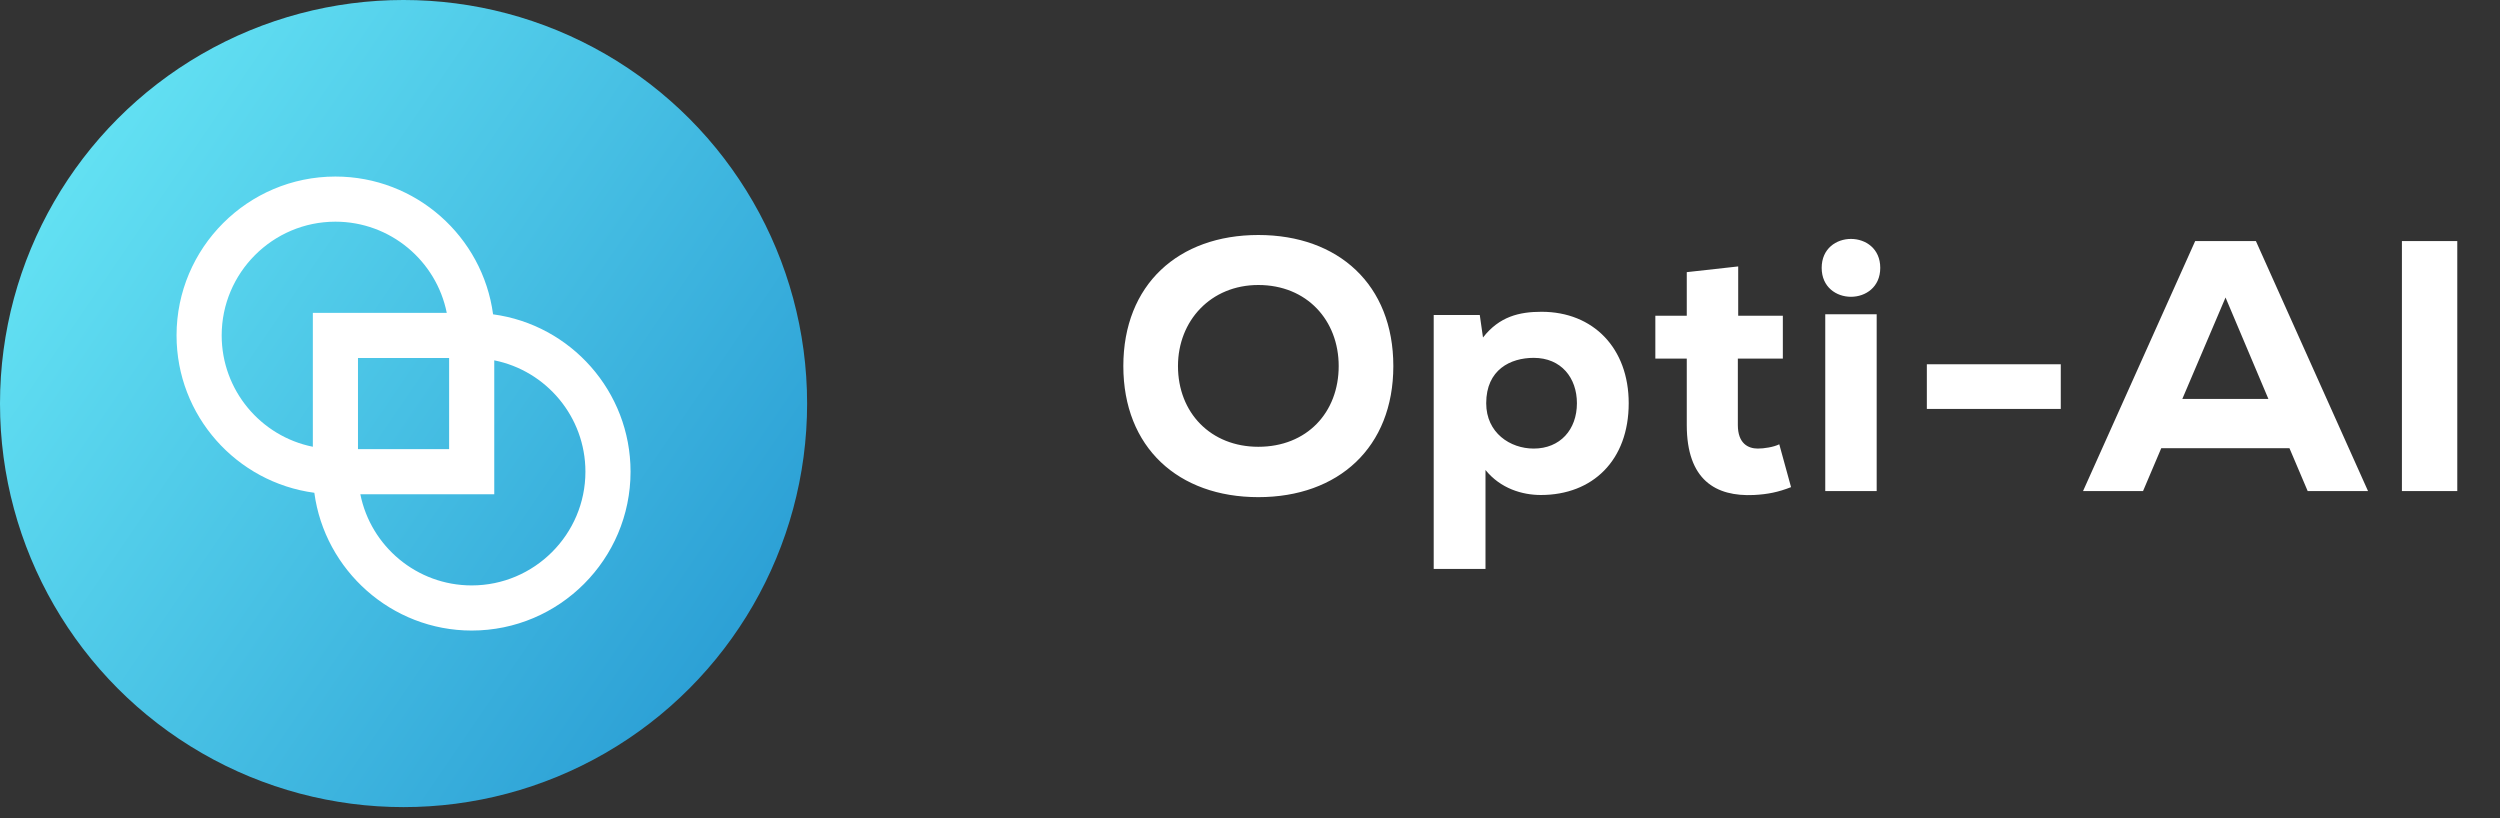 <svg width="168" height="55" viewBox="0 0 168 55" fill="none" xmlns="http://www.w3.org/2000/svg">
<rect x="0" y="0" width="168" height="55" fill="#333333" stroke="none"/>
<path d="M93.632 24.6C93.632 19.128 89.936 15.792 84.56 15.792C79.184 15.792 75.488 19.128 75.488 24.6C75.488 30.072 79.184 33.408 84.56 33.408C89.936 33.408 93.632 30.072 93.632 24.6ZM89.96 24.6C89.96 27.72 87.824 30.024 84.56 30.024C81.368 30.024 79.16 27.744 79.16 24.6C79.16 21.552 81.368 19.152 84.56 19.152C87.824 19.152 89.96 21.528 89.96 24.6ZM103.065 30.144C101.481 30.144 99.873 29.088 99.873 27.096C99.873 24.84 101.505 24.048 103.065 24.048C104.913 24.048 105.969 25.392 105.969 27.096C105.969 28.872 104.841 30.144 103.065 30.144ZM99.825 38.232V31.584C100.833 32.832 102.297 33.264 103.545 33.264C107.025 33.264 109.449 30.936 109.449 27.096C109.449 23.4 107.073 20.952 103.593 20.952C102.105 20.952 100.761 21.264 99.657 22.68L99.441 21.168H96.345V38.232H99.825ZM113.351 18.288V21.216H111.239V24.096H113.351V28.56C113.351 32.256 115.295 33.384 117.863 33.264C118.799 33.216 119.495 33.072 120.359 32.736L119.567 29.856C119.183 30.048 118.535 30.144 118.127 30.144C117.479 30.144 116.783 29.808 116.783 28.56V24.096H119.807V21.216H116.807V17.904L113.351 18.288ZM126.113 21.12V33H122.657V21.12H126.113ZM122.417 18C122.417 20.592 126.353 20.592 126.353 18C126.353 15.408 122.417 15.408 122.417 18ZM129.484 27.48H138.484V24.48H129.484V27.48ZM155.076 33H159.132L151.596 16.2H147.516L139.98 33H144.012L145.236 30.12H153.852L155.076 33ZM152.436 26.808H146.652L149.556 19.992L152.436 26.808ZM165.129 33V16.2H161.409V33H165.129Z" fill="white"/>
<circle cx="27.119" cy="27.119" r="27.119" fill="url(#paint0_linear)"/>
<path d="M33.135 21.123C32.436 15.895 27.947 11.864 22.539 11.864C16.653 11.864 11.864 16.653 11.864 22.539C11.864 27.947 15.895 32.416 21.123 33.115C21.821 38.322 26.311 42.373 31.698 42.373C37.584 42.373 42.373 37.584 42.373 31.698C42.373 26.291 38.342 21.821 33.135 21.123ZM14.897 22.539C14.897 18.329 18.329 14.897 22.539 14.897C26.231 14.897 29.323 17.531 30.022 21.023H21.023V30.022C17.531 29.323 14.897 26.231 14.897 22.539ZM30.181 24.056V30.181H24.056V24.056H30.181ZM31.698 39.34C28.006 39.34 24.914 36.706 24.215 33.214H33.214V24.215C36.706 24.914 39.34 28.006 39.34 31.698C39.34 35.908 35.908 39.34 31.698 39.34Z" fill="white"/>
<defs>
<linearGradient id="paint0_linear" x1="-3.2731e-07" y1="10.331" x2="57.454" y2="49.521" gradientUnits="userSpaceOnUse">
<stop stop-color="#67E6F5"/>
<stop offset="1" stop-color="#2294D0"/>
</linearGradient>
</defs>
</svg>
